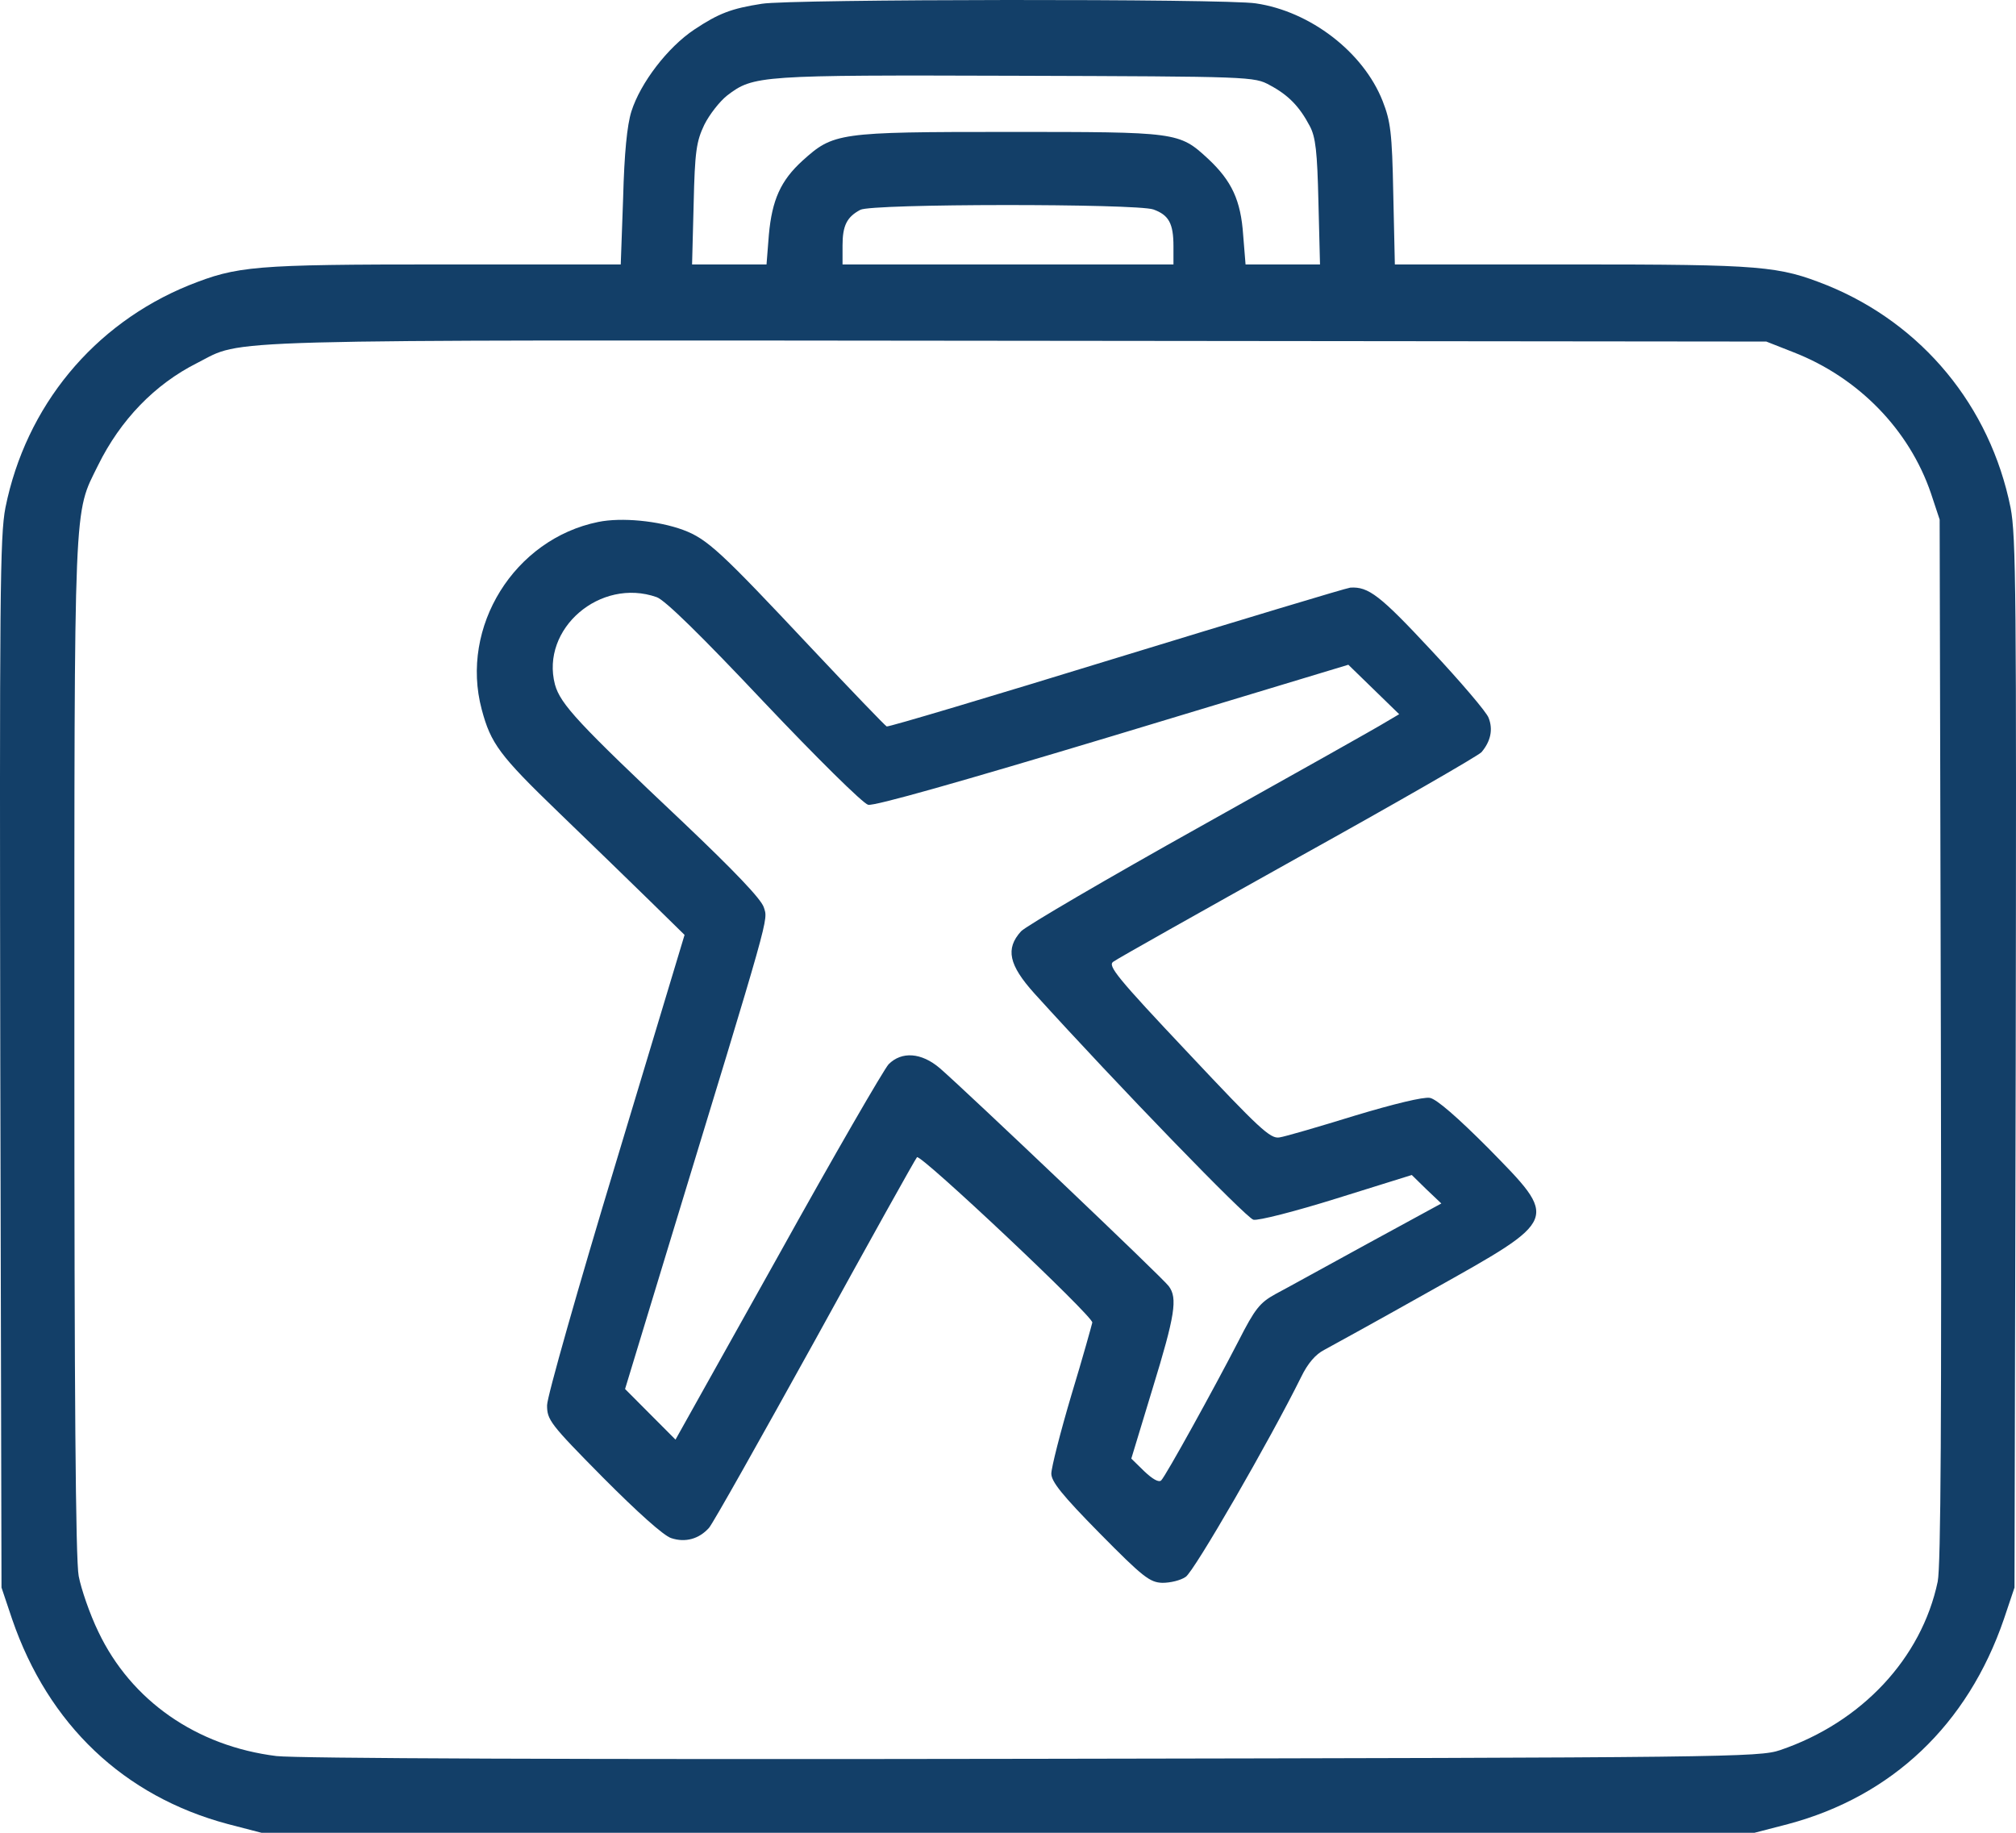 <svg width="55" height="50" viewBox="0 0 55 50" fill="none" xmlns="http://www.w3.org/2000/svg">
<path d="M20.783 0.103C19.955 0.232 19.611 0.362 18.945 0.804C18.214 1.29 17.473 2.261 17.226 3.038C17.107 3.416 17.032 4.182 17 5.401L16.935 7.214H12.088C6.887 7.214 6.478 7.257 5.146 7.786C2.556 8.843 0.707 11.077 0.148 13.85C-0.002 14.627 -0.013 16.214 0.008 29.012L0.041 43.31L0.331 44.173C1.32 47.054 3.383 49.007 6.22 49.763L7.134 50H27.5H47.866L48.78 49.763C51.617 49.007 53.68 47.054 54.669 44.173L54.959 43.31L54.992 29.012C55.013 16.214 55.002 14.627 54.852 13.85C54.293 11.077 52.444 8.843 49.854 7.786C48.522 7.257 48.113 7.214 42.901 7.214H38.054L38.011 5.293C37.979 3.61 37.936 3.308 37.721 2.757C37.194 1.419 35.743 0.308 34.26 0.092C33.432 -0.038 21.546 -0.027 20.783 0.103ZM34.647 2.326C35.152 2.595 35.453 2.908 35.732 3.437C35.894 3.739 35.937 4.138 35.969 5.509L36.012 7.214H34.991H33.981L33.916 6.415C33.852 5.466 33.605 4.937 32.96 4.333C32.164 3.599 32.132 3.599 27.5 3.599C22.857 3.599 22.739 3.621 21.89 4.387C21.299 4.926 21.062 5.455 20.976 6.405L20.912 7.214H19.891H18.881L18.924 5.563C18.956 4.128 18.999 3.858 19.214 3.405C19.354 3.124 19.633 2.768 19.837 2.606C20.557 2.056 20.708 2.045 27.715 2.067C34.142 2.088 34.217 2.088 34.647 2.326ZM31.466 5.714C31.885 5.865 32.014 6.092 32.014 6.718V7.214H27.5H22.986V6.696C22.986 6.156 23.104 5.919 23.47 5.725C23.771 5.552 30.993 5.552 31.466 5.714ZM48.93 9.61C50.703 10.3 52.09 11.725 52.681 13.462L52.917 14.174L52.95 28.364C52.971 38.767 52.95 42.716 52.864 43.148C52.423 45.241 50.789 46.989 48.565 47.745C47.995 47.939 47.146 47.95 28.199 47.982C15.538 48.004 8.101 47.971 7.542 47.907C5.361 47.637 3.577 46.396 2.684 44.518C2.448 44.033 2.212 43.342 2.147 42.997C2.061 42.565 2.029 37.871 2.029 28.537C2.029 13.386 2.007 14.055 2.674 12.696C3.286 11.455 4.221 10.484 5.382 9.901C6.682 9.243 5.382 9.275 27.715 9.297L48.188 9.318L48.93 9.61Z" fill="#133F68"/>
<path d="M16.323 14.239C14.034 14.703 12.54 17.099 13.142 19.354C13.389 20.282 13.625 20.606 15.237 22.16C16.097 22.991 17.225 24.081 17.741 24.588L18.676 25.505L16.806 31.71C15.774 35.12 14.925 38.109 14.925 38.336C14.925 38.735 15.001 38.843 16.452 40.31C17.397 41.26 18.107 41.897 18.311 41.961C18.698 42.091 19.074 41.983 19.343 41.681C19.45 41.562 20.74 39.264 22.234 36.566C23.717 33.868 24.974 31.613 25.017 31.57C25.114 31.473 29.821 35.908 29.8 36.08C29.789 36.134 29.542 37.03 29.23 38.055C28.929 39.069 28.682 40.041 28.682 40.202C28.682 40.418 28.972 40.785 30.004 41.832C31.186 43.03 31.369 43.17 31.713 43.181C31.928 43.181 32.207 43.116 32.347 43.019C32.573 42.879 34.647 39.285 35.496 37.569C35.678 37.192 35.894 36.944 36.13 36.825C36.313 36.728 37.645 35.994 39.064 35.195C42.568 33.231 42.535 33.296 40.601 31.321C39.773 30.491 39.193 29.983 39.01 29.951C38.838 29.919 38.032 30.113 36.958 30.437C35.98 30.739 35.055 31.009 34.905 31.03C34.657 31.073 34.357 30.793 32.411 28.721C30.466 26.66 30.219 26.347 30.369 26.239C30.466 26.163 32.734 24.89 35.399 23.401C38.064 21.922 40.332 20.617 40.418 20.52C40.665 20.228 40.74 19.905 40.611 19.581C40.558 19.43 39.849 18.599 39.042 17.736C37.656 16.247 37.334 15.998 36.839 16.031C36.732 16.041 33.873 16.905 30.455 17.951C27.049 18.998 24.233 19.84 24.19 19.818C24.147 19.797 23.222 18.836 22.137 17.682C19.665 15.049 19.3 14.703 18.633 14.455C17.956 14.207 16.957 14.11 16.323 14.239ZM17.913 16.29C18.139 16.365 19.138 17.347 20.837 19.149C22.298 20.692 23.545 21.922 23.684 21.955C23.846 21.998 26.199 21.329 30.359 20.077L36.785 18.135L37.473 18.804L38.172 19.484L37.806 19.7C37.602 19.829 35.335 21.102 32.766 22.538C30.197 23.973 27.983 25.268 27.855 25.408C27.425 25.883 27.521 26.325 28.22 27.102C30.509 29.627 34.002 33.231 34.195 33.275C34.324 33.307 35.335 33.048 36.474 32.692L38.516 32.055L38.913 32.444L39.322 32.832L37.301 33.933C36.194 34.537 35.066 35.163 34.797 35.303C34.367 35.541 34.238 35.703 33.787 36.587C33.131 37.861 31.809 40.256 31.68 40.386C31.616 40.451 31.444 40.353 31.218 40.138L30.864 39.792L31.444 37.882C32.057 35.886 32.132 35.411 31.885 35.087C31.745 34.882 26.361 29.767 25.641 29.142C25.135 28.71 24.598 28.678 24.243 29.034C24.114 29.174 22.75 31.526 21.223 34.278L18.429 39.274L17.741 38.584L17.053 37.893L18.182 34.181C21.062 24.739 20.955 25.127 20.837 24.75C20.761 24.523 20.052 23.779 18.655 22.451C15.774 19.732 15.291 19.214 15.14 18.674C14.743 17.153 16.376 15.75 17.913 16.29Z" fill="#133F68"/>
</svg>
